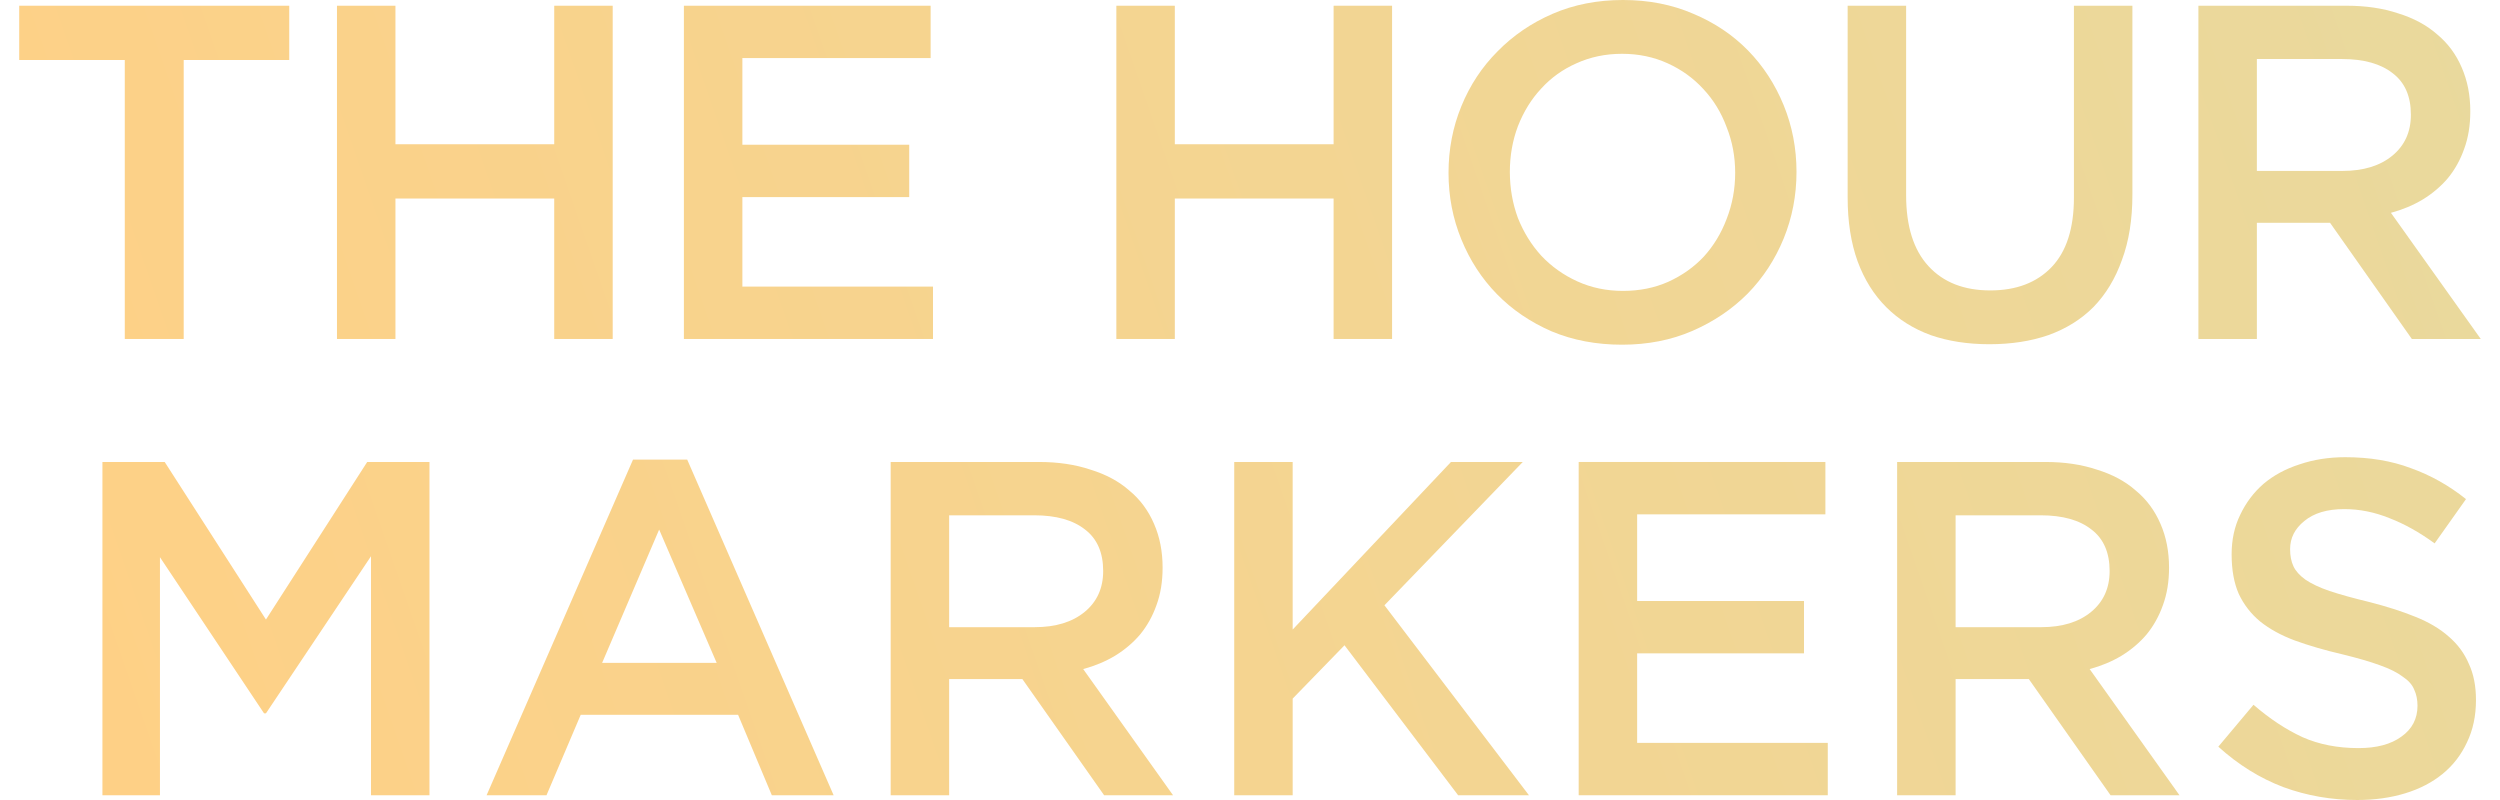 <svg xmlns="http://www.w3.org/2000/svg" width="100" height="32" viewBox="0 0 100 32" fill="none">
  <path d="M7.348 2.4V13.559H4.991V2.4H0.769V0.229H11.57V2.4H7.348Z" fill="url(#paint0_linear_1135_2811)"/>
  <path d="M22.169 7.941H15.818V13.559H13.479V0.229H15.818V5.77H22.169V0.229H24.508V13.559H22.169V7.941Z" fill="url(#paint1_linear_1135_2811)"/>
  <path d="M37.225 0.229V2.323H29.695V5.789H36.369V7.884H29.695V11.464H37.32V13.559H27.356V0.229H37.225Z" fill="url(#paint2_linear_1135_2811)"/>
  <path d="M53.344 7.941H46.993V13.559H44.654V0.229H46.993V5.77H53.344V0.229H55.683V13.559H53.344V7.941Z" fill="url(#paint3_linear_1135_2811)"/>
  <path d="M71.86 6.875C71.86 7.814 71.689 8.703 71.347 9.541C71.004 10.379 70.523 11.115 69.901 11.75C69.28 12.372 68.545 12.867 67.696 13.236C66.846 13.604 65.908 13.788 64.882 13.788C63.855 13.788 62.917 13.61 62.067 13.255C61.218 12.886 60.489 12.391 59.881 11.769C59.272 11.147 58.797 10.417 58.455 9.579C58.112 8.741 57.941 7.852 57.941 6.913C57.941 5.973 58.112 5.085 58.455 4.247C58.797 3.409 59.279 2.679 59.9 2.057C60.521 1.422 61.256 0.92 62.105 0.552C62.955 0.184 63.893 0 64.92 0C65.946 0 66.884 0.184 67.734 0.552C68.583 0.908 69.312 1.397 69.921 2.019C70.529 2.641 71.004 3.371 71.347 4.209C71.689 5.047 71.86 5.935 71.86 6.875ZM69.407 6.913C69.407 6.265 69.293 5.656 69.065 5.085C68.849 4.501 68.539 3.993 68.133 3.561C67.74 3.13 67.265 2.787 66.707 2.533C66.149 2.279 65.541 2.152 64.882 2.152C64.222 2.152 63.614 2.279 63.056 2.533C62.511 2.774 62.042 3.11 61.649 3.542C61.256 3.961 60.946 4.463 60.717 5.047C60.502 5.618 60.394 6.227 60.394 6.875C60.394 7.522 60.502 8.138 60.717 8.722C60.946 9.293 61.256 9.795 61.649 10.226C62.055 10.658 62.536 11.001 63.094 11.255C63.652 11.509 64.26 11.636 64.92 11.636C65.579 11.636 66.181 11.515 66.726 11.274C67.284 11.02 67.759 10.684 68.152 10.265C68.545 9.833 68.849 9.331 69.065 8.76C69.293 8.176 69.407 7.56 69.407 6.913Z" fill="url(#paint4_linear_1135_2811)"/>
  <path d="M85.296 0.229V7.789C85.296 8.779 85.157 9.649 84.878 10.398C84.612 11.147 84.231 11.775 83.737 12.283C83.243 12.778 82.64 13.153 81.93 13.407C81.233 13.648 80.447 13.769 79.573 13.769C78.711 13.769 77.931 13.648 77.234 13.407C76.537 13.153 75.941 12.778 75.446 12.283C74.952 11.788 74.572 11.179 74.305 10.455C74.039 9.719 73.906 8.868 73.906 7.903V0.229H76.245V7.808C76.245 9.052 76.543 9.998 77.139 10.646C77.734 11.293 78.558 11.617 79.611 11.617C80.65 11.617 81.468 11.306 82.064 10.684C82.659 10.062 82.957 9.135 82.957 7.903V0.229H85.296Z" fill="url(#paint5_linear_1135_2811)"/>
  <path d="M99.231 13.559H96.474L93.203 8.913H90.275V13.559H87.936V0.229H93.869C94.629 0.229 95.314 0.33 95.922 0.533C96.543 0.724 97.063 1.003 97.481 1.371C97.912 1.727 98.242 2.171 98.47 2.704C98.698 3.225 98.812 3.809 98.812 4.456C98.812 5.015 98.73 5.516 98.565 5.961C98.413 6.392 98.198 6.78 97.919 7.122C97.64 7.452 97.304 7.738 96.911 7.979C96.531 8.208 96.106 8.386 95.637 8.513L99.231 13.559ZM96.436 4.59C96.436 3.853 96.195 3.301 95.713 2.933C95.231 2.552 94.553 2.361 93.678 2.361H90.275V6.837H93.698C94.534 6.837 95.2 6.634 95.694 6.227C96.188 5.821 96.436 5.275 96.436 4.59Z" fill="url(#paint6_linear_1135_2811)"/>
  <path d="M14.84 22.25L10.638 28.534H10.562L6.398 22.288V31.81H4.097V18.479H6.588L10.638 24.782L14.688 18.479H17.179V31.81H14.84V22.25Z" fill="url(#paint7_linear_1135_2811)"/>
  <path d="M27.488 18.384L33.345 31.81H30.873L29.523 28.591H23.229L21.86 31.81H19.464L25.321 18.384H27.488ZM28.667 26.515L26.366 21.183L24.085 26.515H28.667Z" fill="url(#paint8_linear_1135_2811)"/>
  <path d="M46.922 31.81H44.165L40.895 27.163H37.966V31.81H35.627V18.479H41.56C42.321 18.479 43.005 18.58 43.614 18.784C44.235 18.974 44.755 19.253 45.173 19.622C45.604 19.977 45.933 20.421 46.162 20.955C46.39 21.475 46.504 22.059 46.504 22.707C46.504 23.265 46.422 23.767 46.257 24.211C46.105 24.643 45.889 25.03 45.61 25.373C45.331 25.703 44.995 25.988 44.602 26.23C44.222 26.458 43.797 26.636 43.328 26.763L46.922 31.81ZM44.127 22.84C44.127 22.104 43.886 21.551 43.404 21.183C42.923 20.802 42.245 20.612 41.37 20.612H37.966V25.087H41.389C42.225 25.087 42.891 24.884 43.385 24.478C43.88 24.071 44.127 23.526 44.127 22.84Z" fill="url(#paint9_linear_1135_2811)"/>
  <path d="M55.377 24.211L61.158 31.81H58.325L53.78 25.811L51.707 27.944V31.81H49.369V18.479H51.707V25.182L58.039 18.479H60.911L55.377 24.211Z" fill="url(#paint10_linear_1135_2811)"/>
  <path d="M73.016 18.479V20.574H65.486V24.04H72.16V26.134H65.486V29.715H73.111V31.81H63.147V18.479H73.016Z" fill="url(#paint11_linear_1135_2811)"/>
  <path d="M87.18 31.81H84.423L81.153 27.163H78.224V31.81H75.885V18.479H81.818C82.579 18.479 83.263 18.58 83.872 18.784C84.493 18.974 85.013 19.253 85.431 19.622C85.862 19.977 86.191 20.421 86.42 20.955C86.648 21.475 86.762 22.059 86.762 22.707C86.762 23.265 86.679 23.767 86.515 24.211C86.362 24.643 86.147 25.03 85.868 25.373C85.589 25.703 85.253 25.988 84.86 26.23C84.48 26.458 84.055 26.636 83.586 26.763L87.18 31.81ZM84.385 22.84C84.385 22.104 84.144 21.551 83.662 21.183C83.181 20.802 82.502 20.612 81.628 20.612H78.224V25.087H81.647C82.484 25.087 83.149 24.884 83.643 24.478C84.138 24.071 84.385 23.526 84.385 22.84Z" fill="url(#paint12_linear_1135_2811)"/>
  <path d="M91.604 21.964C91.604 22.23 91.648 22.459 91.737 22.649C91.826 22.84 91.984 23.018 92.213 23.183C92.453 23.348 92.777 23.5 93.182 23.64C93.601 23.779 94.127 23.925 94.761 24.078C95.458 24.256 96.073 24.452 96.605 24.668C97.15 24.884 97.6 25.151 97.955 25.468C98.31 25.773 98.576 26.134 98.754 26.553C98.944 26.96 99.039 27.442 99.039 28.001C99.039 28.636 98.918 29.201 98.678 29.696C98.449 30.191 98.126 30.61 97.708 30.953C97.29 31.295 96.789 31.556 96.206 31.733C95.623 31.911 94.982 32 94.285 32C93.258 32 92.276 31.829 91.338 31.486C90.4 31.13 89.531 30.591 88.733 29.867L90.14 28.191C90.786 28.75 91.439 29.181 92.099 29.486C92.758 29.778 93.506 29.924 94.342 29.924C95.065 29.924 95.635 29.772 96.054 29.467C96.485 29.163 96.7 28.75 96.7 28.229C96.7 27.988 96.656 27.772 96.567 27.582C96.491 27.391 96.339 27.22 96.111 27.068C95.895 26.903 95.591 26.75 95.198 26.611C94.818 26.471 94.317 26.325 93.696 26.173C92.986 26.008 92.352 25.823 91.794 25.62C91.249 25.417 90.786 25.163 90.406 24.859C90.038 24.554 89.753 24.186 89.55 23.754C89.36 23.322 89.265 22.796 89.265 22.173C89.265 21.589 89.379 21.062 89.608 20.593C89.836 20.11 90.146 19.698 90.539 19.355C90.945 19.012 91.427 18.752 91.984 18.574C92.542 18.384 93.151 18.288 93.81 18.288C94.786 18.288 95.661 18.434 96.434 18.726C97.22 19.006 97.955 19.418 98.64 19.964L97.385 21.735C96.776 21.291 96.174 20.955 95.578 20.726C94.982 20.485 94.38 20.364 93.772 20.364C93.087 20.364 92.555 20.523 92.174 20.84C91.794 21.145 91.604 21.52 91.604 21.964Z" fill="url(#paint13_linear_1135_2811)"/>
  <defs>
    <linearGradient id="paint0_linear_1135_2811" x1="0.769" y1="32" x2="98.567" y2="-1.915" gradientUnits="userSpaceOnUse">
      <stop stop-color="#FFD085"/>
      <stop offset="1" stop-color="#E9D99D"/>
    </linearGradient>
    <linearGradient id="paint1_linear_1135_2811" x1="0.769" y1="32" x2="98.567" y2="-1.915" gradientUnits="userSpaceOnUse">
      <stop stop-color="#FFD085"/>
      <stop offset="1" stop-color="#E9D99D"/>
    </linearGradient>
    <linearGradient id="paint2_linear_1135_2811" x1="0.769" y1="32" x2="98.567" y2="-1.915" gradientUnits="userSpaceOnUse">
      <stop stop-color="#FFD085"/>
      <stop offset="1" stop-color="#E9D99D"/>
    </linearGradient>
    <linearGradient id="paint3_linear_1135_2811" x1="0.769" y1="32" x2="98.567" y2="-1.915" gradientUnits="userSpaceOnUse">
      <stop stop-color="#FFD085"/>
      <stop offset="1" stop-color="#E9D99D"/>
    </linearGradient>
    <linearGradient id="paint4_linear_1135_2811" x1="0.769" y1="32" x2="98.567" y2="-1.915" gradientUnits="userSpaceOnUse">
      <stop stop-color="#FFD085"/>
      <stop offset="1" stop-color="#E9D99D"/>
    </linearGradient>
    <linearGradient id="paint5_linear_1135_2811" x1="0.769" y1="32" x2="98.567" y2="-1.915" gradientUnits="userSpaceOnUse">
      <stop stop-color="#FFD085"/>
      <stop offset="1" stop-color="#E9D99D"/>
    </linearGradient>
    <linearGradient id="paint6_linear_1135_2811" x1="0.769" y1="32" x2="98.567" y2="-1.915" gradientUnits="userSpaceOnUse">
      <stop stop-color="#FFD085"/>
      <stop offset="1" stop-color="#E9D99D"/>
    </linearGradient>
    <linearGradient id="paint7_linear_1135_2811" x1="0.769" y1="32" x2="98.567" y2="-1.915" gradientUnits="userSpaceOnUse">
      <stop stop-color="#FFD085"/>
      <stop offset="1" stop-color="#E9D99D"/>
    </linearGradient>
    <linearGradient id="paint8_linear_1135_2811" x1="0.769" y1="32" x2="98.567" y2="-1.915" gradientUnits="userSpaceOnUse">
      <stop stop-color="#FFD085"/>
      <stop offset="1" stop-color="#E9D99D"/>
    </linearGradient>
    <linearGradient id="paint9_linear_1135_2811" x1="0.769" y1="32" x2="98.567" y2="-1.915" gradientUnits="userSpaceOnUse">
      <stop stop-color="#FFD085"/>
      <stop offset="1" stop-color="#E9D99D"/>
    </linearGradient>
    <linearGradient id="paint10_linear_1135_2811" x1="0.769" y1="32" x2="98.567" y2="-1.915" gradientUnits="userSpaceOnUse">
      <stop stop-color="#FFD085"/>
      <stop offset="1" stop-color="#E9D99D"/>
    </linearGradient>
    <linearGradient id="paint11_linear_1135_2811" x1="0.769" y1="32" x2="98.567" y2="-1.915" gradientUnits="userSpaceOnUse">
      <stop stop-color="#FFD085"/>
      <stop offset="1" stop-color="#E9D99D"/>
    </linearGradient>
    <linearGradient id="paint12_linear_1135_2811" x1="0.769" y1="32" x2="98.567" y2="-1.915" gradientUnits="userSpaceOnUse">
      <stop stop-color="#FFD085"/>
      <stop offset="1" stop-color="#E9D99D"/>
    </linearGradient>
    <linearGradient id="paint13_linear_1135_2811" x1="0.769" y1="32" x2="98.567" y2="-1.915" gradientUnits="userSpaceOnUse">
      <stop stop-color="#FFD085"/>
      <stop offset="1" stop-color="#E9D99D"/>
    </linearGradient>
  </defs>
</svg>